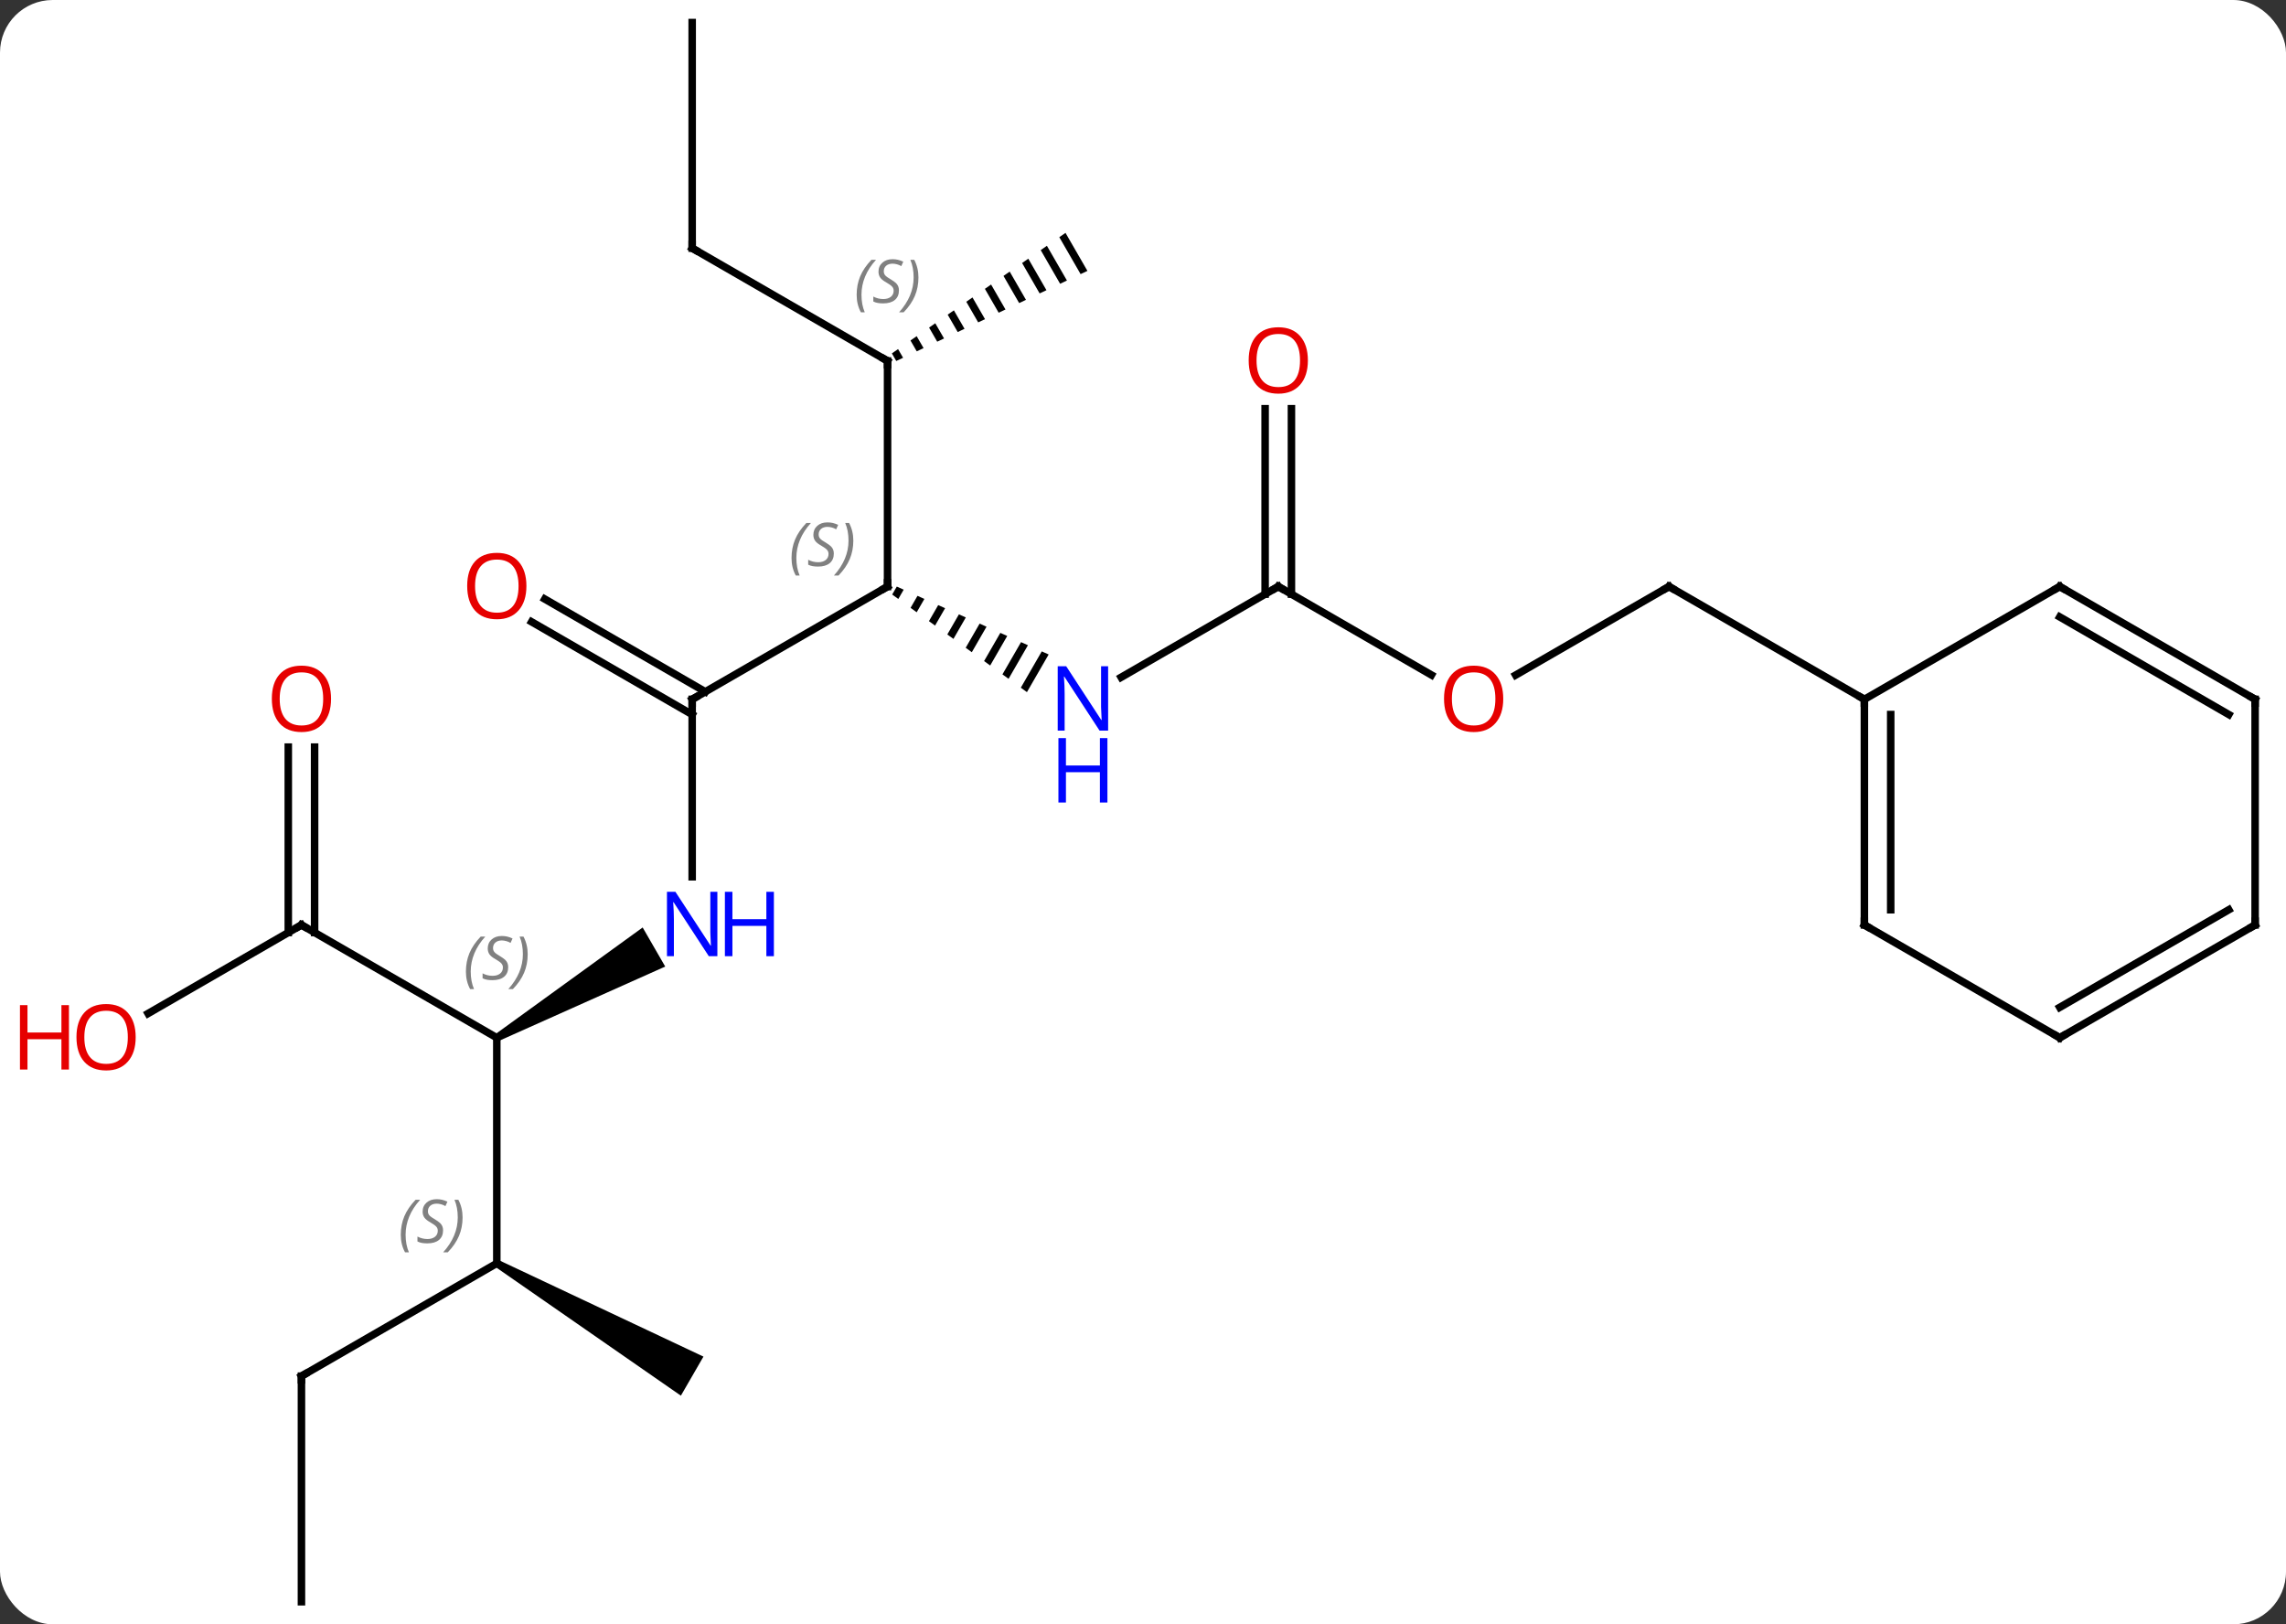 <svg width="304" viewBox="0 0 304 216" style="fill-opacity:1; color-rendering:auto; color-interpolation:auto; text-rendering:auto; stroke:black; stroke-linecap:square; stroke-miterlimit:10; shape-rendering:auto; stroke-opacity:1; fill:black; stroke-dasharray:none; font-weight:normal; stroke-width:1; font-family:'Open Sans'; font-style:normal; stroke-linejoin:miter; font-size:12; stroke-dashoffset:0; image-rendering:auto;" height="216" class="cas-substance-image" xmlns:xlink="http://www.w3.org/1999/xlink" xmlns="http://www.w3.org/2000/svg"><rect x="0" y="0" width="304" height="216" fill="#333333" stroke="none"/><svg class="cas-substance-single-component"><rect y="0" x="0" width="304" stroke="none" ry="7" rx="7" height="216" fill="white" class="cas-substance-group"/><svg y="0" x="0" width="304" viewBox="0 0 304 216" style="fill:black;" height="216" class="cas-substance-single-component-image"><svg><g><g transform="translate(157,108)" style="text-rendering:geometricPrecision; color-rendering:optimizeQuality; color-interpolation:linearRGB; stroke-linecap:butt; image-rendering:optimizeQuality;"><line y2="-15" y1="-30" x2="-64.953" x1="-38.97" style="fill:none;"/><path style="stroke:none;" d="M-37.743 -29.996 L-38.353 -28.939 L-37.538 -28.349 L-36.825 -29.586 L-36.825 -29.586 L-37.743 -29.996 ZM-34.989 -28.765 L-35.909 -27.169 L-35.095 -26.579 L-35.095 -26.579 L-34.071 -28.355 L-34.989 -28.765 ZM-32.234 -27.534 L-33.466 -25.399 L-33.466 -25.399 L-32.651 -24.809 L-31.317 -27.123 L-31.317 -27.123 L-32.234 -27.534 ZM-29.48 -26.303 L-31.022 -23.629 L-31.022 -23.629 L-30.208 -23.039 L-28.562 -25.892 L-29.48 -26.303 ZM-26.726 -25.072 L-28.579 -21.859 L-27.764 -21.269 L-27.764 -21.269 L-25.808 -24.661 L-26.726 -25.072 ZM-23.972 -23.84 L-26.135 -20.09 L-26.135 -20.09 L-25.321 -19.5 L-23.054 -23.43 L-23.972 -23.84 ZM-21.218 -22.609 L-23.692 -18.32 L-23.692 -18.32 L-22.877 -17.73 L-20.3 -22.199 L-21.218 -22.609 ZM-18.464 -21.378 L-21.248 -16.55 L-21.248 -16.55 L-20.434 -15.96 L-20.434 -15.96 L-17.546 -20.968 L-18.464 -21.378 Z"/><line y2="-60" y1="-30" x2="-38.97" x1="-38.97" style="fill:none;"/><line y2="8.594" y1="-15" x2="-64.953" x1="-64.953" style="fill:none;"/><line y2="-28.337" y1="-16.01" x2="-84.553" x1="-63.203" style="fill:none;"/><line y2="-25.306" y1="-12.979" x2="-86.303" x1="-64.953" style="fill:none;"/><line y2="-30" y1="-17.935" x2="12.99" x1="-7.906" style="fill:none;"/><line y2="-75" y1="-60" x2="-64.953" x1="-38.97" style="fill:none;"/><path style="stroke:none;" d="M-15.306 -77.032 L-16.13 -76.46 L-16.13 -76.46 L-13.299 -71.549 L-13.299 -71.549 L-12.391 -71.977 L-12.391 -71.977 L-15.306 -77.032 ZM-17.779 -75.315 L-18.604 -74.742 L-18.604 -74.742 L-16.023 -70.266 L-15.114 -70.694 L-15.114 -70.694 L-17.779 -75.315 ZM-20.253 -73.598 L-21.078 -73.025 L-21.078 -73.025 L-18.746 -68.982 L-18.746 -68.982 L-17.838 -69.41 L-17.838 -69.41 L-20.253 -73.598 ZM-22.727 -71.881 L-23.552 -71.308 L-23.552 -71.308 L-21.47 -67.698 L-21.47 -67.698 L-20.562 -68.126 L-20.562 -68.126 L-22.727 -71.881 ZM-25.201 -70.163 L-26.026 -69.591 L-26.026 -69.591 L-24.194 -66.414 L-24.194 -66.414 L-23.286 -66.842 L-23.286 -66.842 L-25.201 -70.163 ZM-27.675 -68.446 L-28.5 -67.874 L-28.5 -67.874 L-26.918 -65.13 L-26.918 -65.13 L-26.01 -65.558 L-26.01 -65.558 L-27.675 -68.446 ZM-30.149 -66.729 L-30.974 -66.157 L-30.974 -66.157 L-29.641 -63.846 L-29.641 -63.846 L-28.733 -64.274 L-28.733 -64.274 L-30.149 -66.729 ZM-32.623 -65.012 L-33.448 -64.44 L-33.448 -64.44 L-32.365 -62.562 L-31.457 -62.99 L-31.457 -62.99 L-32.623 -65.012 ZM-35.097 -63.295 L-35.922 -62.722 L-35.922 -62.722 L-35.089 -61.279 L-35.089 -61.279 L-34.181 -61.706 L-34.181 -61.706 L-35.097 -63.295 ZM-37.571 -61.578 L-38.395 -61.005 L-37.813 -59.995 L-36.905 -60.423 L-36.905 -60.423 L-37.571 -61.578 Z"/><path style="stroke:none;" d="M-90.683 30.433 L-91.183 29.567 L-71.537 15.337 L-68.537 20.533 Z"/><line y2="-18.241" y1="-30" x2="33.356" x1="12.99" style="fill:none;"/><line y2="-53.648" y1="-28.99" x2="14.74" x1="14.74" style="fill:none;"/><line y2="-53.648" y1="-28.99" x2="11.24" x1="11.24" style="fill:none;"/><line y2="-105" y1="-75" x2="-64.953" x1="-64.953" style="fill:none;"/><line y2="60" y1="30" x2="-90.933" x1="-90.933" style="fill:none;"/><line y2="15" y1="30" x2="-116.913" x1="-90.933" style="fill:none;"/><line y2="-30" y1="-18.226" x2="64.953" x1="44.558" style="fill:none;"/><line y2="75" y1="60" x2="-116.913" x1="-90.933" style="fill:none;"/><path style="stroke:none;" d="M-91.183 60.433 L-90.683 59.567 L-63.453 72.402 L-66.453 77.598 Z"/><line y2="26.774" y1="15" x2="-137.305" x1="-116.913" style="fill:none;"/><line y2="-8.648" y1="16.01" x2="-115.163" x1="-115.163" style="fill:none;"/><line y2="-8.648" y1="16.01" x2="-118.663" x1="-118.663" style="fill:none;"/><line y2="-15" y1="-30" x2="90.933" x1="64.953" style="fill:none;"/><line y2="105" y1="75" x2="-116.913" x1="-116.913" style="fill:none;"/><line y2="15" y1="-15" x2="90.933" x1="90.933" style="fill:none;"/><line y2="12.979" y1="-12.979" x2="94.433" x1="94.433" style="fill:none;"/><line y2="-30" y1="-15" x2="116.913" x1="90.933" style="fill:none;"/><line y2="30" y1="15" x2="116.913" x1="90.933" style="fill:none;"/><line y2="-15" y1="-30" x2="142.893" x1="116.913" style="fill:none;"/><line y2="-12.979" y1="-25.959" x2="139.393" x1="116.913" style="fill:none;"/><line y2="15" y1="30" x2="142.893" x1="116.913" style="fill:none;"/><line y2="12.979" y1="25.959" x2="139.393" x1="116.913" style="fill:none;"/><line y2="15" y1="-15" x2="142.893" x1="142.893" style="fill:none;"/><path style="fill:none; stroke-miterlimit:5;" d="M-39.403 -29.75 L-38.97 -30 L-38.97 -30.5"/></g><g transform="translate(157,108)" style="stroke-linecap:butt; font-size:8.4px; fill:gray; text-rendering:geometricPrecision; image-rendering:optimizeQuality; color-rendering:optimizeQuality; font-family:'Open Sans'; font-style:italic; stroke:gray; color-interpolation:linearRGB; stroke-miterlimit:5;"><path style="stroke:none;" d="M-51.739 -33.797 Q-51.739 -35.125 -51.27 -36.25 Q-50.801 -37.375 -49.77 -38.453 L-49.161 -38.453 Q-50.13 -37.391 -50.614 -36.219 Q-51.098 -35.047 -51.098 -33.812 Q-51.098 -32.484 -50.661 -31.469 L-51.176 -31.469 Q-51.739 -32.5 -51.739 -33.797 ZM-46.116 -34.391 Q-46.116 -33.562 -46.663 -33.109 Q-47.21 -32.656 -48.21 -32.656 Q-48.616 -32.656 -48.929 -32.711 Q-49.241 -32.766 -49.523 -32.906 L-49.523 -33.562 Q-48.898 -33.234 -48.194 -33.234 Q-47.569 -33.234 -47.194 -33.531 Q-46.819 -33.828 -46.819 -34.344 Q-46.819 -34.656 -47.023 -34.883 Q-47.226 -35.109 -47.788 -35.437 Q-48.382 -35.766 -48.608 -36.094 Q-48.835 -36.422 -48.835 -36.875 Q-48.835 -37.609 -48.319 -38.07 Q-47.804 -38.531 -46.96 -38.531 Q-46.585 -38.531 -46.249 -38.453 Q-45.913 -38.375 -45.538 -38.203 L-45.804 -37.609 Q-46.054 -37.766 -46.374 -37.852 Q-46.694 -37.937 -46.96 -37.937 Q-47.491 -37.937 -47.812 -37.664 Q-48.132 -37.391 -48.132 -36.922 Q-48.132 -36.719 -48.062 -36.57 Q-47.991 -36.422 -47.851 -36.289 Q-47.71 -36.156 -47.288 -35.906 Q-46.726 -35.562 -46.523 -35.367 Q-46.319 -35.172 -46.218 -34.937 Q-46.116 -34.703 -46.116 -34.391 ZM-43.522 -36.109 Q-43.522 -34.781 -43.998 -33.648 Q-44.475 -32.516 -45.49 -31.469 L-46.1 -31.469 Q-44.162 -33.625 -44.162 -36.109 Q-44.162 -37.437 -44.6 -38.453 L-44.084 -38.453 Q-43.522 -37.391 -43.522 -36.109 Z"/><path style="fill:none; stroke:black;" d="M-64.52 -15.25 L-64.953 -15 L-64.953 -14.5"/></g><g transform="translate(157,108)" style="stroke-linecap:butt; fill:rgb(0,5,255); text-rendering:geometricPrecision; color-rendering:optimizeQuality; image-rendering:optimizeQuality; font-family:'Open Sans'; stroke:rgb(0,5,255); color-interpolation:linearRGB; stroke-miterlimit:5;"><path style="stroke:none;" d="M-9.638 -10.844 L-10.779 -10.844 L-15.467 -18.031 L-15.513 -18.031 Q-15.42 -16.766 -15.42 -15.719 L-15.42 -10.844 L-16.342 -10.844 L-16.342 -19.406 L-15.217 -19.406 L-10.545 -12.25 L-10.498 -12.25 Q-10.498 -12.406 -10.545 -13.266 Q-10.592 -14.125 -10.576 -14.5 L-10.576 -19.406 L-9.638 -19.406 L-9.638 -10.844 Z"/><path style="stroke:none;" d="M-9.732 -1.281 L-10.732 -1.281 L-10.732 -5.312 L-15.248 -5.312 L-15.248 -1.281 L-16.248 -1.281 L-16.248 -9.844 L-15.248 -9.844 L-15.248 -6.203 L-10.732 -6.203 L-10.732 -9.844 L-9.732 -9.844 L-9.732 -1.281 Z"/><path style="fill:none; stroke:black;" d="M-38.97 -59.5 L-38.97 -60 L-39.403 -60.25"/></g><g transform="translate(157,108)" style="stroke-linecap:butt; font-size:8.4px; fill:gray; text-rendering:geometricPrecision; image-rendering:optimizeQuality; color-rendering:optimizeQuality; font-family:'Open Sans'; font-style:italic; stroke:gray; color-interpolation:linearRGB; stroke-miterlimit:5;"><path style="stroke:none;" d="M-43.079 -68.797 Q-43.079 -70.125 -42.61 -71.25 Q-42.141 -72.375 -41.11 -73.453 L-40.501 -73.453 Q-41.469 -72.391 -41.954 -71.219 Q-42.438 -70.047 -42.438 -68.812 Q-42.438 -67.484 -42.001 -66.469 L-42.516 -66.469 Q-43.079 -67.5 -43.079 -68.797 ZM-37.456 -69.391 Q-37.456 -68.562 -38.003 -68.109 Q-38.55 -67.656 -39.55 -67.656 Q-39.956 -67.656 -40.269 -67.711 Q-40.581 -67.766 -40.862 -67.906 L-40.862 -68.562 Q-40.237 -68.234 -39.534 -68.234 Q-38.909 -68.234 -38.534 -68.531 Q-38.159 -68.828 -38.159 -69.344 Q-38.159 -69.656 -38.362 -69.883 Q-38.566 -70.109 -39.128 -70.438 Q-39.722 -70.766 -39.948 -71.094 Q-40.175 -71.422 -40.175 -71.875 Q-40.175 -72.609 -39.659 -73.07 Q-39.144 -73.531 -38.3 -73.531 Q-37.925 -73.531 -37.589 -73.453 Q-37.253 -73.375 -36.878 -73.203 L-37.144 -72.609 Q-37.394 -72.766 -37.714 -72.852 Q-38.034 -72.938 -38.3 -72.938 Q-38.831 -72.938 -39.151 -72.664 Q-39.472 -72.391 -39.472 -71.922 Q-39.472 -71.719 -39.401 -71.57 Q-39.331 -71.422 -39.191 -71.289 Q-39.05 -71.156 -38.628 -70.906 Q-38.066 -70.562 -37.862 -70.367 Q-37.659 -70.172 -37.558 -69.938 Q-37.456 -69.703 -37.456 -69.391 ZM-34.862 -71.109 Q-34.862 -69.781 -35.338 -68.648 Q-35.815 -67.516 -36.831 -66.469 L-37.44 -66.469 Q-35.502 -68.625 -35.502 -71.109 Q-35.502 -72.438 -35.94 -73.453 L-35.424 -73.453 Q-34.862 -72.391 -34.862 -71.109 Z"/></g><g transform="translate(157,108)" style="stroke-linecap:butt; fill:rgb(0,5,255); text-rendering:geometricPrecision; color-rendering:optimizeQuality; image-rendering:optimizeQuality; font-family:'Open Sans'; stroke:rgb(0,5,255); color-interpolation:linearRGB; stroke-miterlimit:5;"><path style="stroke:none;" d="M-61.601 19.156 L-62.742 19.156 L-67.43 11.969 L-67.476 11.969 Q-67.383 13.234 -67.383 14.281 L-67.383 19.156 L-68.305 19.156 L-68.305 10.594 L-67.18 10.594 L-62.508 17.75 L-62.461 17.75 Q-62.461 17.594 -62.508 16.734 Q-62.555 15.875 -62.539 15.5 L-62.539 10.594 L-61.601 10.594 L-61.601 19.156 Z"/><path style="stroke:none;" d="M-54.086 19.156 L-55.086 19.156 L-55.086 15.125 L-59.601 15.125 L-59.601 19.156 L-60.601 19.156 L-60.601 10.594 L-59.601 10.594 L-59.601 14.234 L-55.086 14.234 L-55.086 10.594 L-54.086 10.594 L-54.086 19.156 Z"/><path style="fill:rgb(230,0,0); stroke:none;" d="M-86.996 -30.07 Q-86.996 -28.008 -88.035 -26.828 Q-89.074 -25.648 -90.917 -25.648 Q-92.808 -25.648 -93.839 -26.812 Q-94.871 -27.977 -94.871 -30.086 Q-94.871 -32.18 -93.839 -33.328 Q-92.808 -34.477 -90.917 -34.477 Q-89.058 -34.477 -88.027 -33.305 Q-86.996 -32.133 -86.996 -30.07 ZM-93.824 -30.07 Q-93.824 -28.336 -93.081 -27.43 Q-92.339 -26.523 -90.917 -26.523 Q-89.496 -26.523 -88.769 -27.422 Q-88.042 -28.32 -88.042 -30.07 Q-88.042 -31.805 -88.769 -32.695 Q-89.496 -33.586 -90.917 -33.586 Q-92.339 -33.586 -93.081 -32.688 Q-93.824 -31.789 -93.824 -30.07 Z"/><path style="fill:none; stroke:black;" d="M12.557 -29.75 L12.99 -30 L13.423 -29.75"/><path style="fill:none; stroke:black;" d="M-64.52 -74.75 L-64.953 -75 L-64.953 -75.5"/></g><g transform="translate(157,108)" style="stroke-linecap:butt; font-size:8.4px; fill:gray; text-rendering:geometricPrecision; image-rendering:optimizeQuality; color-rendering:optimizeQuality; font-family:'Open Sans'; font-style:italic; stroke:gray; color-interpolation:linearRGB; stroke-miterlimit:5;"><path style="stroke:none;" d="M-95.041 21.203 Q-95.041 19.875 -94.573 18.75 Q-94.104 17.625 -93.073 16.547 L-92.463 16.547 Q-93.432 17.609 -93.916 18.781 Q-94.401 19.953 -94.401 21.188 Q-94.401 22.516 -93.963 23.531 L-94.479 23.531 Q-95.041 22.5 -95.041 21.203 ZM-89.419 20.609 Q-89.419 21.438 -89.966 21.891 Q-90.513 22.344 -91.513 22.344 Q-91.919 22.344 -92.231 22.289 Q-92.544 22.234 -92.825 22.094 L-92.825 21.438 Q-92.2 21.766 -91.497 21.766 Q-90.872 21.766 -90.497 21.469 Q-90.122 21.172 -90.122 20.656 Q-90.122 20.344 -90.325 20.117 Q-90.528 19.891 -91.091 19.562 Q-91.685 19.234 -91.911 18.906 Q-92.138 18.578 -92.138 18.125 Q-92.138 17.391 -91.622 16.93 Q-91.106 16.469 -90.263 16.469 Q-89.888 16.469 -89.552 16.547 Q-89.216 16.625 -88.841 16.797 L-89.106 17.391 Q-89.356 17.234 -89.677 17.148 Q-89.997 17.062 -90.263 17.062 Q-90.794 17.062 -91.114 17.336 Q-91.435 17.609 -91.435 18.078 Q-91.435 18.281 -91.364 18.43 Q-91.294 18.578 -91.153 18.711 Q-91.013 18.844 -90.591 19.094 Q-90.028 19.438 -89.825 19.633 Q-89.622 19.828 -89.52 20.062 Q-89.419 20.297 -89.419 20.609 ZM-86.825 18.891 Q-86.825 20.219 -87.301 21.352 Q-87.778 22.484 -88.793 23.531 L-89.403 23.531 Q-87.465 21.375 -87.465 18.891 Q-87.465 17.562 -87.903 16.547 L-87.387 16.547 Q-86.825 17.609 -86.825 18.891 Z"/></g><g transform="translate(157,108)" style="stroke-linecap:butt; fill:rgb(230,0,0); text-rendering:geometricPrecision; color-rendering:optimizeQuality; image-rendering:optimizeQuality; font-family:'Open Sans'; stroke:rgb(230,0,0); color-interpolation:linearRGB; stroke-miterlimit:5;"><path style="stroke:none;" d="M42.907 -15.07 Q42.907 -13.008 41.868 -11.828 Q40.829 -10.648 38.986 -10.648 Q37.095 -10.648 36.064 -11.812 Q35.032 -12.977 35.032 -15.086 Q35.032 -17.18 36.064 -18.328 Q37.095 -19.477 38.986 -19.477 Q40.845 -19.477 41.876 -18.305 Q42.907 -17.133 42.907 -15.07 ZM36.079 -15.07 Q36.079 -13.336 36.822 -12.43 Q37.564 -11.523 38.986 -11.523 Q40.407 -11.523 41.134 -12.422 Q41.861 -13.32 41.861 -15.07 Q41.861 -16.805 41.134 -17.695 Q40.407 -18.586 38.986 -18.586 Q37.564 -18.586 36.822 -17.688 Q36.079 -16.789 36.079 -15.07 Z"/><path style="stroke:none;" d="M16.927 -60.07 Q16.927 -58.008 15.888 -56.828 Q14.849 -55.648 13.006 -55.648 Q11.115 -55.648 10.084 -56.812 Q9.053 -57.977 9.053 -60.086 Q9.053 -62.18 10.084 -63.328 Q11.115 -64.477 13.006 -64.477 Q14.865 -64.477 15.896 -63.305 Q16.927 -62.133 16.927 -60.07 ZM10.099 -60.07 Q10.099 -58.336 10.842 -57.43 Q11.584 -56.523 13.006 -56.523 Q14.428 -56.523 15.154 -57.422 Q15.881 -58.32 15.881 -60.07 Q15.881 -61.805 15.154 -62.695 Q14.428 -63.586 13.006 -63.586 Q11.584 -63.586 10.842 -62.688 Q10.099 -61.789 10.099 -60.07 Z"/></g><g transform="translate(157,108)" style="stroke-linecap:butt; font-size:8.4px; fill:gray; text-rendering:geometricPrecision; image-rendering:optimizeQuality; color-rendering:optimizeQuality; font-family:'Open Sans'; font-style:italic; stroke:gray; color-interpolation:linearRGB; stroke-miterlimit:5;"><path style="stroke:none;" d="M-103.702 56.203 Q-103.702 54.875 -103.233 53.75 Q-102.764 52.625 -101.733 51.547 L-101.124 51.547 Q-102.092 52.609 -102.577 53.781 Q-103.061 54.953 -103.061 56.187 Q-103.061 57.516 -102.624 58.531 L-103.139 58.531 Q-103.702 57.5 -103.702 56.203 ZM-98.079 55.609 Q-98.079 56.437 -98.626 56.891 Q-99.173 57.344 -100.173 57.344 Q-100.579 57.344 -100.892 57.289 Q-101.204 57.234 -101.485 57.094 L-101.485 56.437 Q-100.86 56.766 -100.157 56.766 Q-99.532 56.766 -99.157 56.469 Q-98.782 56.172 -98.782 55.656 Q-98.782 55.344 -98.985 55.117 Q-99.189 54.891 -99.751 54.562 Q-100.345 54.234 -100.571 53.906 Q-100.798 53.578 -100.798 53.125 Q-100.798 52.391 -100.282 51.93 Q-99.767 51.469 -98.923 51.469 Q-98.548 51.469 -98.212 51.547 Q-97.876 51.625 -97.501 51.797 L-97.767 52.391 Q-98.017 52.234 -98.337 52.148 Q-98.657 52.062 -98.923 52.062 Q-99.454 52.062 -99.775 52.336 Q-100.095 52.609 -100.095 53.078 Q-100.095 53.281 -100.025 53.43 Q-99.954 53.578 -99.814 53.711 Q-99.673 53.844 -99.251 54.094 Q-98.689 54.437 -98.485 54.633 Q-98.282 54.828 -98.181 55.062 Q-98.079 55.297 -98.079 55.609 ZM-95.485 53.891 Q-95.485 55.219 -95.961 56.352 Q-96.438 57.484 -97.453 58.531 L-98.063 58.531 Q-96.125 56.375 -96.125 53.891 Q-96.125 52.562 -96.563 51.547 L-96.047 51.547 Q-95.485 52.609 -95.485 53.891 Z"/><path style="fill:none; stroke:black;" d="M-116.48 15.25 L-116.913 15 L-117.346 15.25"/><path style="fill:none; stroke:black;" d="M64.52 -29.75 L64.953 -30 L65.386 -29.75"/><path style="fill:none; stroke:black;" d="M-116.48 74.75 L-116.913 75 L-116.913 75.5"/></g><g transform="translate(157,108)" style="stroke-linecap:butt; fill:rgb(230,0,0); text-rendering:geometricPrecision; color-rendering:optimizeQuality; image-rendering:optimizeQuality; font-family:'Open Sans'; stroke:rgb(230,0,0); color-interpolation:linearRGB; stroke-miterlimit:5;"><path style="stroke:none;" d="M-138.956 29.93 Q-138.956 31.992 -139.995 33.172 Q-141.034 34.352 -142.877 34.352 Q-144.768 34.352 -145.799 33.188 Q-146.831 32.023 -146.831 29.914 Q-146.831 27.82 -145.799 26.672 Q-144.768 25.523 -142.877 25.523 Q-141.018 25.523 -139.987 26.695 Q-138.956 27.867 -138.956 29.93 ZM-145.784 29.93 Q-145.784 31.664 -145.041 32.57 Q-144.299 33.477 -142.877 33.477 Q-141.456 33.477 -140.729 32.578 Q-140.002 31.68 -140.002 29.93 Q-140.002 28.195 -140.729 27.305 Q-141.456 26.414 -142.877 26.414 Q-144.299 26.414 -145.041 27.312 Q-145.784 28.211 -145.784 29.93 Z"/><path style="stroke:none;" d="M-147.831 34.227 L-148.831 34.227 L-148.831 30.195 L-153.346 30.195 L-153.346 34.227 L-154.346 34.227 L-154.346 25.664 L-153.346 25.664 L-153.346 29.305 L-148.831 29.305 L-148.831 25.664 L-147.831 25.664 L-147.831 34.227 Z"/><path style="stroke:none;" d="M-112.975 -15.07 Q-112.975 -13.008 -114.015 -11.828 Q-115.054 -10.648 -116.897 -10.648 Q-118.788 -10.648 -119.819 -11.812 Q-120.85 -12.977 -120.85 -15.086 Q-120.85 -17.18 -119.819 -18.328 Q-118.788 -19.477 -116.897 -19.477 Q-115.038 -19.477 -114.007 -18.305 Q-112.975 -17.133 -112.975 -15.07 ZM-119.804 -15.07 Q-119.804 -13.336 -119.061 -12.43 Q-118.319 -11.523 -116.897 -11.523 Q-115.475 -11.523 -114.749 -12.422 Q-114.022 -13.32 -114.022 -15.07 Q-114.022 -16.805 -114.749 -17.695 Q-115.475 -18.586 -116.897 -18.586 Q-118.319 -18.586 -119.061 -17.688 Q-119.804 -16.789 -119.804 -15.07 Z"/><path style="fill:none; stroke:black;" d="M90.933 -14.5 L90.933 -15 L90.5 -15.25"/><path style="fill:none; stroke:black;" d="M90.933 14.5 L90.933 15 L91.366 15.25"/><path style="fill:none; stroke:black;" d="M116.48 -29.75 L116.913 -30 L117.346 -29.75"/><path style="fill:none; stroke:black;" d="M116.48 29.75 L116.913 30 L117.346 29.75"/><path style="fill:none; stroke:black;" d="M142.46 -15.25 L142.893 -15 L142.893 -14.5"/><path style="fill:none; stroke:black;" d="M142.46 15.25 L142.893 15 L142.893 14.5"/></g></g></svg></svg></svg></svg>